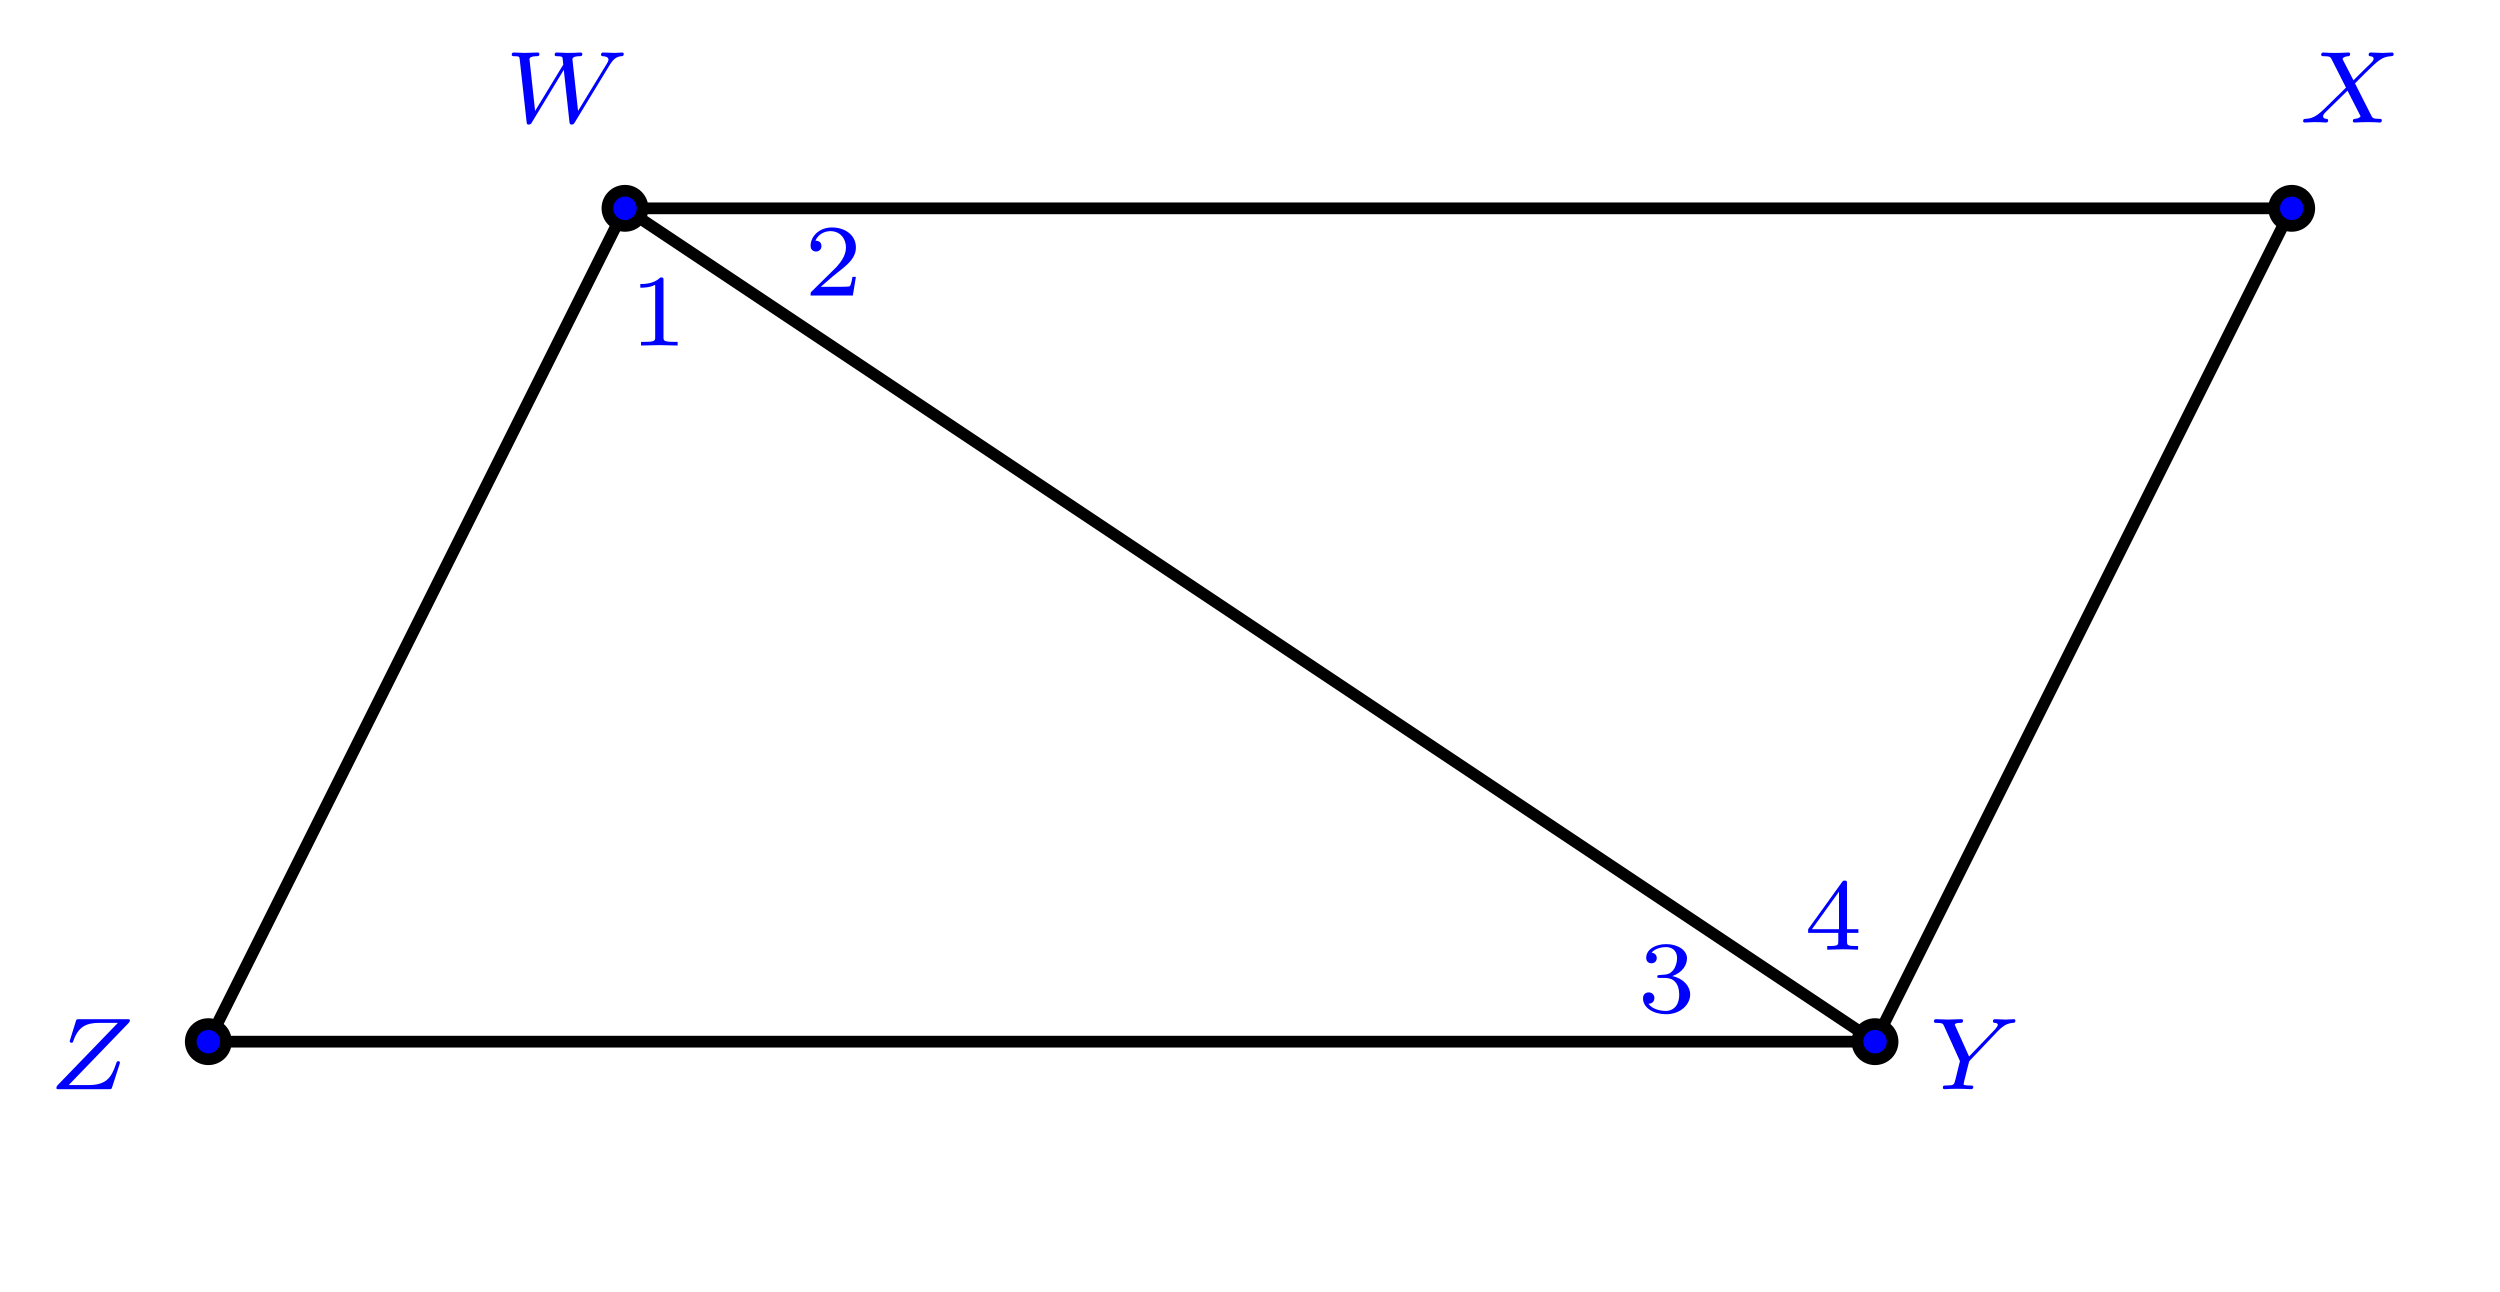 <?xml version="1.0" encoding="UTF-8" standalone="no"?>
<!DOCTYPE svg PUBLIC "-//W3C//DTD SVG 1.1//EN" "http://www.w3.org/Graphics/SVG/1.1/DTD/svg11.dtd">
<svg xmlns="http://www.w3.org/2000/svg" xmlns:xlink="http://www.w3.org/1999/xlink" version="1.1" width="170.079pt" height="87.874pt" viewBox="0 0 170.079 87.874">
<g enable-background="new">
<clipPath id="cp0">
<path transform="matrix(1,0,0,-1,14.173,70.866)" d="M -14.173 -17.008 L -14.173 70.867 L 155.907 70.867 L 155.907 -17.008 Z M 155.907 70.867 "/>
</clipPath>
<g clip-path="url(#cp0)">
<path transform="matrix(1,0,0,-1,14.173,70.866)" stroke-width=".797" stroke-linecap="round" stroke-linejoin="round" fill="none" stroke="#000000" d="M 0 0 L 113.387 0 "/>
<path transform="matrix(1,0,0,-1,14.173,70.866)" stroke-width=".797" stroke-linecap="round" stroke-linejoin="round" fill="none" stroke="#000000" d="M 113.387 0 L 141.734 56.694 "/>
<path transform="matrix(1,0,0,-1,14.173,70.866)" stroke-width=".797" stroke-linecap="round" stroke-linejoin="round" fill="none" stroke="#000000" d="M 141.734 56.694 L 28.347 56.694 "/>
<path transform="matrix(1,0,0,-1,14.173,70.866)" stroke-width=".797" stroke-linecap="round" stroke-linejoin="round" fill="none" stroke="#000000" d="M 28.347 56.694 L 0 0 "/>
<path transform="matrix(1,0,0,-1,14.173,70.866)" stroke-width=".797" stroke-linecap="round" stroke-linejoin="round" fill="none" stroke="#000000" d="M 28.347 56.694 L 113.387 0 "/>
<path transform="matrix(1,0,0,-1,14.173,70.866)" d="M 1.196 0 C 1.196 .66 .66 1.196 0 1.196 C -.66 1.196 -1.196 .66 -1.196 0 C -1.196 -.66 -.66 -1.196 0 -1.196 C .66 -1.196 1.196 -.66 1.196 0 Z M 0 0 " fill="#0000ff"/>
<path transform="matrix(1,0,0,-1,14.173,70.866)" stroke-width=".797" stroke-linecap="round" stroke-linejoin="round" fill="none" stroke="#000000" d="M 1.196 0 C 1.196 .66 .66 1.196 0 1.196 C -.66 1.196 -1.196 .66 -1.196 0 C -1.196 -.66 -.66 -1.196 0 -1.196 C .66 -1.196 1.196 -.66 1.196 0 Z M 0 0 "/>
<symbol id="font_1_4">
<path d="M .703 .644 C .711 .652 .717 .659 .717 .672 C .717 .683 .709 .683 .69 .683 L .223 .683 C .197 .683 .196 .682 .19 .663 L .134 .483 C .13 .471 .13 .47 .13 .467 C .13 .462 .134 .453 .147 .453 C .16 .453 .162 .459 .165 .469 C .213 .61 .291 .647 .42 .647 L .6 .647 L .017 .044 C .01 .037 0 .027 0 .011 C 0 0 .009 0 .027 0 L .511 0 C .537 0 .538 .001 .544 .02 L .616 .243 C .62 .256 .62 .258 .62 .259 C .62 .26 .62 .273 .604 .273 C .591 .273 .589 .269 .582 .247 C .536 .11 .485 .04 .311 .04 L .12 .04 L .703 .644 Z "/>
</symbol>
<use xlink:href="#font_1_4" transform="matrix(6.974,0,0,-6.974,3.836,74.099)" fill="#0000ff"/>
<path transform="matrix(1,0,0,-1,14.173,70.866)" d="M 29.542 56.694 C 29.542 57.354 29.007 57.889 28.347 57.889 C 27.687 57.889 27.151 57.354 27.151 56.694 C 27.151 56.033 27.687 55.498 28.347 55.498 C 29.007 55.498 29.542 56.033 29.542 56.694 Z M 28.347 56.694 " fill="#0000ff"/>
<path transform="matrix(1,0,0,-1,14.173,70.866)" stroke-width=".797" stroke-linecap="round" stroke-linejoin="round" fill="none" stroke="#000000" d="M 29.542 56.694 C 29.542 57.354 29.007 57.889 28.347 57.889 C 27.687 57.889 27.151 57.354 27.151 56.694 C 27.151 56.033 27.687 55.498 28.347 55.498 C 29.007 55.498 29.542 56.033 29.542 56.694 Z M 28.347 56.694 "/>
<symbol id="font_1_1">
<path d="M .958 .585 L .976 .611 C .997 .638 1.021 .663 1.07 .667 C 1.081 .668 1.093 .669 1.093 .689 C 1.093 .696 1.087 .703 1.079 .703 C 1.056 .703 1.027 .699 1.003 .699 C .968 .699 .925 .703 .892 .703 C .887 .703 .871 .703 .871 .681 C .871 .668 .885 .667 .889 .667 C .911 .666 .944 .66 .944 .632 C .944 .621 .933 .603 .929 .596 L .647 .133 L .592 .638 C .592 .666 .65 .667 .662 .667 C .675 .667 .689 .667 .689 .689 C .689 .69 .688 .703 .672 .703 C .653 .703 .629 .701 .61 .7 C .59 .699 .564 .699 .544 .699 C .521 .699 .462 .703 .439 .703 C .434 .703 .419 .703 .419 .681 C .419 .667 .432 .667 .445 .667 C .488 .667 .493 .66 .496 .65 C .497 .644 .499 .616 .503 .585 L .228 .133 L .175 .623 C .175 .627 .173 .637 .173 .638 C .173 .667 .235 .667 .243 .667 C .256 .667 .27 .667 .27 .689 C .27 .693 .267 .703 .254 .703 C .225 .703 .154 .699 .125 .699 C .092 .699 .05 .703 .02 .703 C .01 .703 0 .699 0 .682 C 0 .667 .012 .667 .028 .667 C .075 .667 .075 .661 .078 .636 L .145 .027 C .147 .007 .148 0 .166 0 C .183 0 .19 .009 .196 .02 L .508 .534 L .563 .026 C .565 .005 .57 0 .585 0 C .602 0 .608 .009 .615 .021 L .958 .585 Z "/>
</symbol>
<use xlink:href="#font_1_1" transform="matrix(6.974,0,0,-6.974,34.813,8.475)" fill="#0000ff"/>
<symbol id="font_2_1">
<path d="M .226 .636 C .226 .663 .224 .664 .196 .664 C .132 .601 .041 .6 0 .6 L 0 .564 C .024 .564 .09 .564 .145 .592 L .145 .082 C .145 .049 .145 .036 .045 .036 L .007 .036 L .007 0 C .025 .001 .148 .004 .185 .004 C .216 .004 .342 .001 .364 0 L .364 .036 L .326 .036 C .226 .036 .226 .049 .226 .082 L .226 .636 Z "/>
</symbol>
<use xlink:href="#font_2_1" transform="matrix(6.974,0,0,-6.974,43.562,23.507)" fill="#0000ff"/>
<symbol id="font_2_2">
<path d="M .442 .182 L .408 .182 C .405 .16 .395 .101 .382 .091 C .374 .085 .297 .085 .283 .085 L .099 .085 C .204 .178 .239 .206 .299 .253 C .373 .312 .442 .374 .442 .469 C .442 .59 .336 .664 .208 .664 C .084 .664 0 .577 0 .485 C 0 .434 .043 .429 .053 .429 C .077 .429 .106 .446 .106 .482 C .106 .5 .099 .535 .047 .535 C .078 .606 .146 .628 .193 .628 C .293 .628 .345 .55 .345 .469 C .345 .382 .283 .313 .251 .277 L .01 .039 C 0 .03 0 .028 0 0 L .412 0 L .442 .182 Z "/>
</symbol>
<use xlink:href="#font_2_2" transform="matrix(6.974,0,0,-6.974,55.146,20.105)" fill="#0000ff"/>
<path transform="matrix(1,0,0,-1,14.173,70.866)" d="M 114.583 0 C 114.583 .66 114.047 1.196 113.387 1.196 C 112.727 1.196 112.192 .66 112.192 0 C 112.192 -.66 112.727 -1.196 113.387 -1.196 C 114.047 -1.196 114.583 -.66 114.583 0 Z M 113.387 0 " fill="#0000ff"/>
<path transform="matrix(1,0,0,-1,14.173,70.866)" stroke-width=".797" stroke-linecap="round" stroke-linejoin="round" fill="none" stroke="#000000" d="M 114.583 0 C 114.583 .66 114.047 1.196 113.387 1.196 C 112.727 1.196 112.192 .66 112.192 0 C 112.192 -.66 112.727 -1.196 113.387 -1.196 C 114.047 -1.196 114.583 -.66 114.583 0 Z M 113.387 0 "/>
<symbol id="font_1_3">
<path d="M .62 .563 C .639 .583 .659 .601 .681 .616 C .722 .644 .759 .646 .772 .647 C .783 .648 .795 .648 .795 .669 C .795 .676 .789 .683 .781 .683 C .756 .683 .726 .679 .7 .679 C .668 .679 .626 .683 .596 .683 C .591 .683 .576 .683 .576 .661 C .576 .648 .589 .647 .594 .647 C .623 .645 .623 .634 .623 .628 C .623 .619 .617 .611 .61 .602 C .604 .593 .599 .586 .593 .58 L .343 .319 L .211 .612 C .204 .626 .204 .628 .204 .629 C .204 .647 .252 .647 .258 .647 C .271 .647 .284 .647 .284 .669 C .284 .67 .284 .683 .268 .683 C .238 .683 .164 .679 .134 .679 C .109 .679 .045 .683 .02 .683 C .012 .683 0 .68 0 .661 C 0 .647 .013 .647 .027 .647 C .085 .647 .089 .638 .099 .616 L .254 .274 L .209 .091 C .196 .04 .195 .037 .117 .036 C .1 .036 .087 .036 .087 .015 C .087 .005 .094 0 .103 0 C .122 0 .145 .003 .165 .003 C .184 .003 .213 .004 .231 .004 C .251 .004 .274 .003 .295 .003 C .316 .003 .341 0 .362 0 C .368 0 .384 0 .384 .022 C .384 .036 .372 .036 .35 .036 C .334 .036 .33 .036 .312 .038 C .293 .04 .29 .042 .29 .052 C .29 .058 .302 .106 .309 .133 C .317 .165 .338 .252 .34 .256 C .344 .271 .344 .273 .354 .283 L .62 .563 Z "/>
</symbol>
<use xlink:href="#font_1_3" transform="matrix(6.974,0,0,-6.974,131.567,74.099)" fill="#0000ff"/>
<symbol id="font_2_3">
<path d="M .219 .354 C .297 .354 .353 .3 .353 .193 C .353 .069 .281 .032 .223 .032 C .183 .032 .095 .043 .053 .102 C .1 .104 .111 .137 .111 .158 C .111 .19 .087 .213 .056 .213 C .028 .213 0 .196 0 .155 C 0 .061 .104 0 .225 0 C .364 0 .46 .093 .46 .193 C .46 .271 .396 .349 .286 .372 C .391 .41 .429 .485 .429 .546 C .429 .625 .338 .684 .227 .684 C .116 .684 .031 .63 .031 .55 C .031 .516 .053 .497 .083 .497 C .114 .497 .134 .52 .134 .548 C .134 .577 .114 .598 .083 .6 C .118 .644 .187 .655 .224 .655 C .269 .655 .332 .633 .332 .546 C .332 .504 .318 .458 .292 .427 C .259 .389 .231 .387 .181 .384 C .156 .382 .154 .382 .149 .381 C .147 .381 .139 .379 .139 .368 C .139 .354 .148 .354 .165 .354 L .219 .354 Z "/>
</symbol>
<use xlink:href="#font_2_3" transform="matrix(6.974,0,0,-6.974,111.777,69)" fill="#0000ff"/>
<symbol id="font_2_4">
<path d="M .49 .164 L .49 .2 L .379 .2 L .379 .646 C .379 .667 .379 .674 .357 .674 C .345 .674 .341 .674 .331 .66 L 0 .2 L 0 .164 L .294 .164 L .294 .082 C .294 .048 .294 .036 .213 .036 L .186 .036 L .186 0 C .236 .002 .3 .004 .336 .004 C .373 .004 .437 .002 .487 0 L .487 .036 L .46 .036 C .379 .036 .379 .048 .379 .082 L .379 .164 L .49 .164 M .301 .566 L .301 .2 L .037 .2 L .301 .566 Z "/>
</symbol>
<use xlink:href="#font_2_4" transform="matrix(6.974,0,0,-6.974,123.011,64.609)" fill="#0000ff"/>
<path transform="matrix(1,0,0,-1,14.173,70.866)" d="M 142.93 56.694 C 142.93 57.354 142.394 57.889 141.734 57.889 C 141.074 57.889 140.539 57.354 140.539 56.694 C 140.539 56.033 141.074 55.498 141.734 55.498 C 142.394 55.498 142.93 56.033 142.93 56.694 Z M 141.734 56.694 " fill="#0000ff"/>
<path transform="matrix(1,0,0,-1,14.173,70.866)" stroke-width=".797" stroke-linecap="round" stroke-linejoin="round" fill="none" stroke="#000000" d="M 142.93 56.694 C 142.93 57.354 142.394 57.889 141.734 57.889 C 141.074 57.889 140.539 57.354 140.539 56.694 C 140.539 56.033 141.074 55.498 141.734 55.498 C 142.394 55.498 142.93 56.033 142.93 56.694 Z M 141.734 56.694 "/>
<symbol id="font_1_2">
<path d="M .506 .382 L .601 .477 C .729 .603 .768 .642 .858 .647 C .871 .648 .883 .648 .883 .668 C .883 .68 .872 .683 .869 .683 C .84 .683 .805 .679 .775 .679 C .749 .679 .685 .683 .659 .683 C .651 .683 .639 .68 .639 .661 C .639 .66 .639 .648 .654 .647 C .663 .646 .688 .644 .688 .622 C .688 .607 .673 .591 .663 .581 C .655 .574 .528 .45 .491 .412 L .39 .608 C .388 .611 .385 .618 .385 .622 C .385 .629 .404 .645 .438 .647 C .445 .647 .459 .648 .459 .669 C .459 .67 .458 .683 .442 .683 C .421 .683 .396 .68 .375 .68 C .354 .68 .331 .679 .31 .679 C .293 .679 .269 .679 .251 .68 C .234 .681 .213 .683 .197 .683 C .192 .683 .176 .683 .176 .661 C .176 .647 .189 .647 .205 .647 C .263 .647 .268 .637 .278 .617 L .418 .341 L .362 .285 C .343 .267 .296 .222 .278 .203 C .156 .082 .115 .04 .025 .036 C .011 .035 0 .035 0 .014 C 0 .01 .003 0 .014 0 C .043 0 .077 .004 .107 .004 C .124 .004 .149 .004 .166 .003 C .184 .002 .206 0 .223 0 C .228 0 .244 0 .244 .021 C .244 .035 .232 .036 .226 .036 C .216 .037 .195 .04 .195 .061 C .195 .077 .208 .09 .23 .112 L .433 .311 L .554 .074 C .559 .064 .56 .062 .56 .061 C .56 .055 .542 .039 .507 .036 C .498 .035 .485 .035 .485 .014 C .485 .013 .486 0 .502 0 C .523 0 .548 .003 .569 .003 C .59 .003 .613 .004 .634 .004 C .651 .004 .675 .004 .693 .003 C .71 .002 .731 0 .747 0 C .752 0 .768 0 .768 .022 C .768 .036 .755 .036 .739 .036 C .681 .036 .676 .047 .667 .064 L .506 .382 Z "/>
</symbol>
<use xlink:href="#font_1_2" transform="matrix(6.974,0,0,-6.974,156.685,8.336)" fill="#0000ff"/>
</g>
</g>
</svg>
